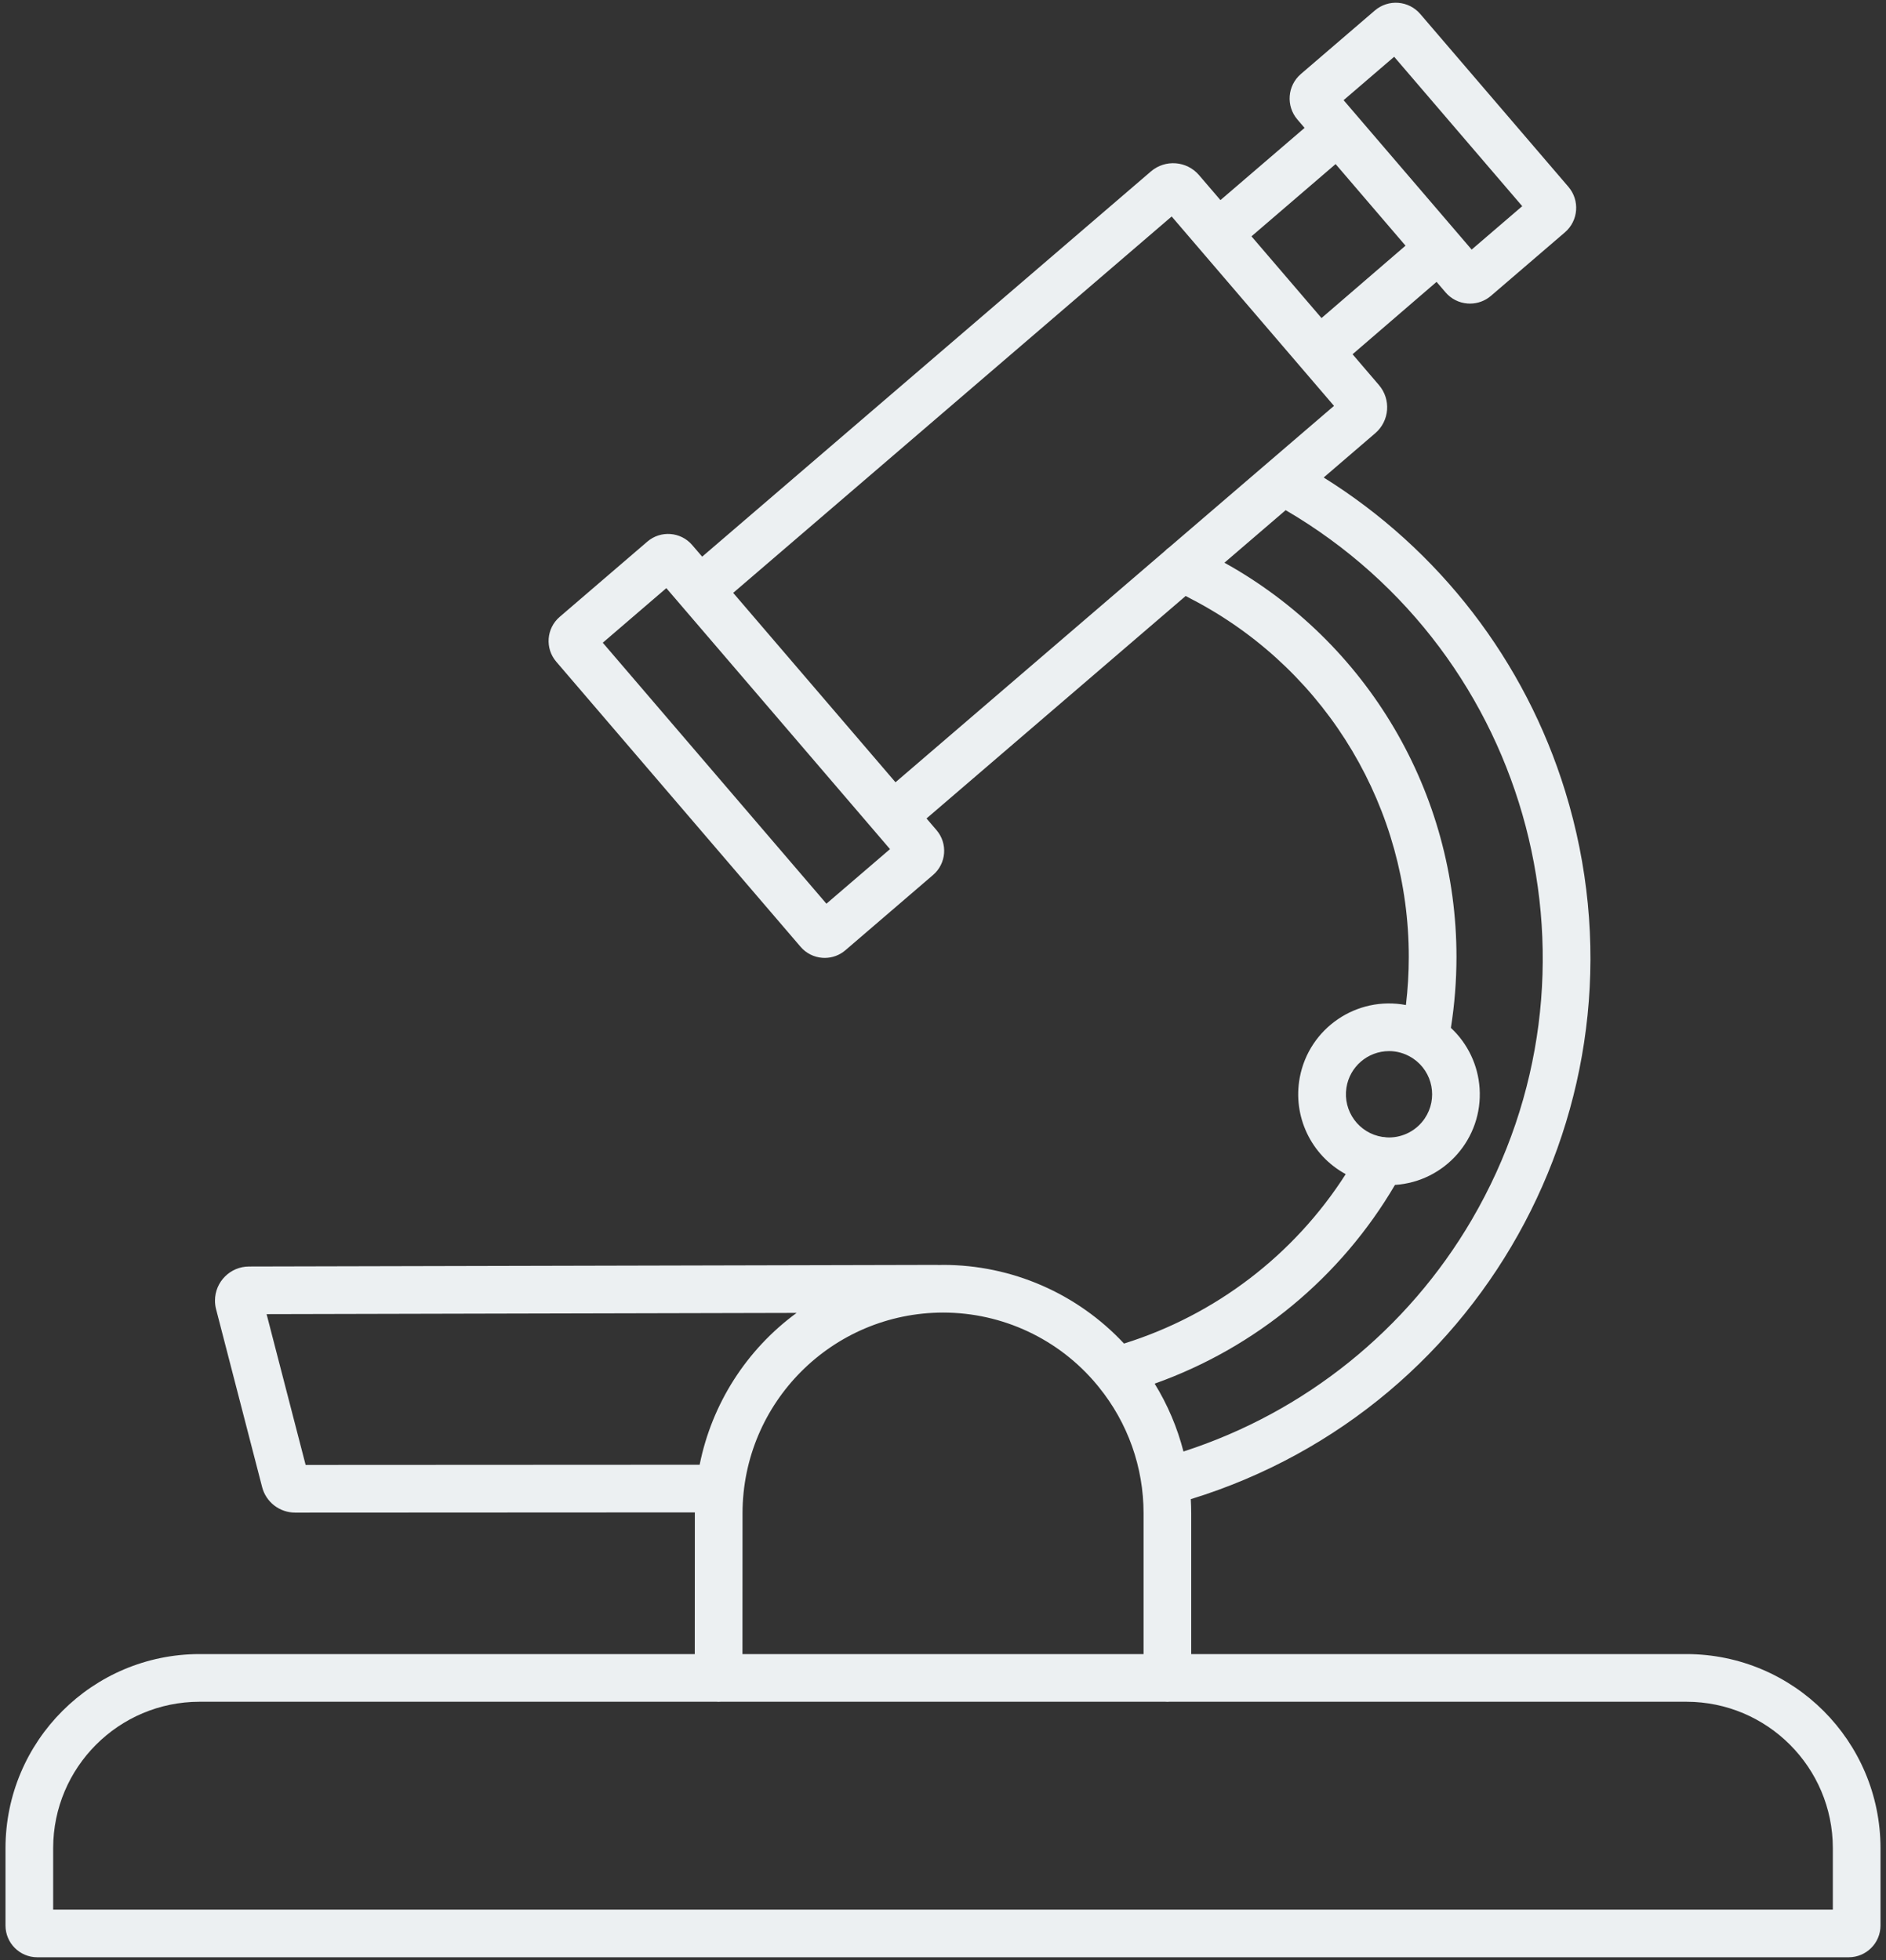 <svg width="102" height="106" viewBox="0 0 102 106" fill="none" xmlns="http://www.w3.org/2000/svg">
<rect x="0" y="0" width="102" height="106" fill="#333333" stroke="none"/>
<path d="M2.016 105.851H99.984C100.933 105.85 101.702 105.081 101.703 104.133V99.947C101.696 94.155 97.002 89.461 91.21 89.454H64.424V81.839C64.424 81.583 64.415 81.329 64.401 81.076C80.565 76.096 89.631 58.956 84.65 42.792C82.48 35.748 77.843 29.724 71.588 25.824L74.379 23.427C75.151 22.763 75.24 21.601 74.579 20.827L73.15 19.158L77.693 15.244L78.178 15.81C78.478 16.162 78.906 16.38 79.368 16.414C79.413 16.417 79.458 16.419 79.503 16.419C79.919 16.419 80.321 16.27 80.635 15.999L84.637 12.563C85.366 11.936 85.45 10.837 84.826 10.106L76.812 0.757C76.186 0.026 75.086 -0.059 74.356 0.567L74.354 0.568L70.353 4.004C69.624 4.631 69.54 5.73 70.165 6.461L70.555 6.916L66.005 10.822L64.847 9.471C64.184 8.697 63.02 8.607 62.246 9.27L62.245 9.271L37.975 30.105L37.435 29.476C36.818 28.755 35.733 28.672 35.012 29.289L35.011 29.29L30.268 33.362C29.549 33.98 29.466 35.063 30.082 35.784L43.297 51.203C43.593 51.55 44.015 51.765 44.471 51.799C44.516 51.802 44.56 51.804 44.605 51.804C45.015 51.804 45.411 51.657 45.722 51.389L50.464 47.318C51.184 46.699 51.267 45.616 50.65 44.895L50.109 44.263L64.124 32.232L64.808 32.594C71.829 36.412 76.198 43.767 76.191 51.76C76.19 52.627 76.139 53.492 76.036 54.353C73.37 53.849 70.8 55.601 70.296 58.267C69.899 60.365 70.903 62.48 72.78 63.498C69.986 67.869 65.74 71.113 60.79 72.661C58.258 69.947 54.714 68.406 51.002 68.407C50.925 68.407 50.849 68.412 50.772 68.413C50.734 68.409 50.695 68.407 50.656 68.407H50.653L13.472 68.494C12.453 68.494 11.627 69.32 11.627 70.339C11.627 70.495 11.647 70.651 11.686 70.802L14.176 80.421C14.386 81.235 15.121 81.803 15.962 81.803L37.58 81.792C37.58 81.807 37.579 81.823 37.579 81.838L37.575 89.454H10.79C4.998 89.461 0.304 94.155 0.297 99.947V104.133C0.298 105.081 1.067 105.85 2.016 105.851ZM75.4 3.07L82.326 11.15L79.591 13.498L72.666 5.417L75.4 3.07ZM72.233 8.873L76.014 13.286L71.471 17.201L67.683 12.781L72.233 8.873ZM44.695 48.873L32.6 34.759L36.037 31.807L48.134 45.921L44.695 48.873ZM63.228 29.604C63.145 29.66 63.069 29.725 63.001 29.799L48.431 42.306L39.653 32.063L63.367 11.707L72.146 21.95L63.228 29.604ZM75.121 56.844C75.543 56.844 75.957 56.96 76.319 57.179C76.354 57.204 76.391 57.226 76.428 57.247C77.496 57.971 77.775 59.422 77.051 60.49C76.617 61.13 75.894 61.514 75.121 61.515C75.07 61.515 75.021 61.511 74.97 61.508C74.903 61.495 74.836 61.488 74.768 61.486C73.494 61.289 72.621 60.096 72.819 58.822C72.994 57.687 73.971 56.848 75.12 56.845L75.121 56.844ZM75.443 64.082C78.149 63.904 80.199 61.566 80.021 58.86C79.939 57.611 79.384 56.441 78.468 55.588C78.668 54.322 78.769 53.042 78.77 51.76C78.775 42.898 73.97 34.731 66.221 30.432L69.532 27.59C82.907 35.405 87.416 52.582 79.601 65.958C76.121 71.914 70.569 76.379 64.005 78.499C63.673 77.205 63.148 75.968 62.447 74.829C67.908 72.886 72.51 69.081 75.443 64.082ZM51.003 70.985C54.221 70.985 57.272 72.417 59.328 74.893C59.36 74.937 59.394 74.98 59.431 75.02C60.996 76.948 61.849 79.356 61.847 81.839V89.454H40.154L40.158 81.839C40.162 75.85 45.013 70.994 51.003 70.985ZM16.529 79.225L14.418 71.07L43.083 71.003C40.371 72.988 38.5 75.918 37.839 79.214L16.529 79.225ZM2.875 99.947C2.88 95.578 6.421 92.037 10.79 92.032H38.76C38.794 92.035 38.828 92.037 38.863 92.037C38.898 92.037 38.933 92.035 38.967 92.032H63.031C63.066 92.035 63.1 92.037 63.135 92.037C63.17 92.037 63.204 92.035 63.239 92.032H91.21C95.579 92.037 99.12 95.578 99.125 99.947V103.273H2.875V99.947Z" fill="#ECF0F2"/>
</svg>
